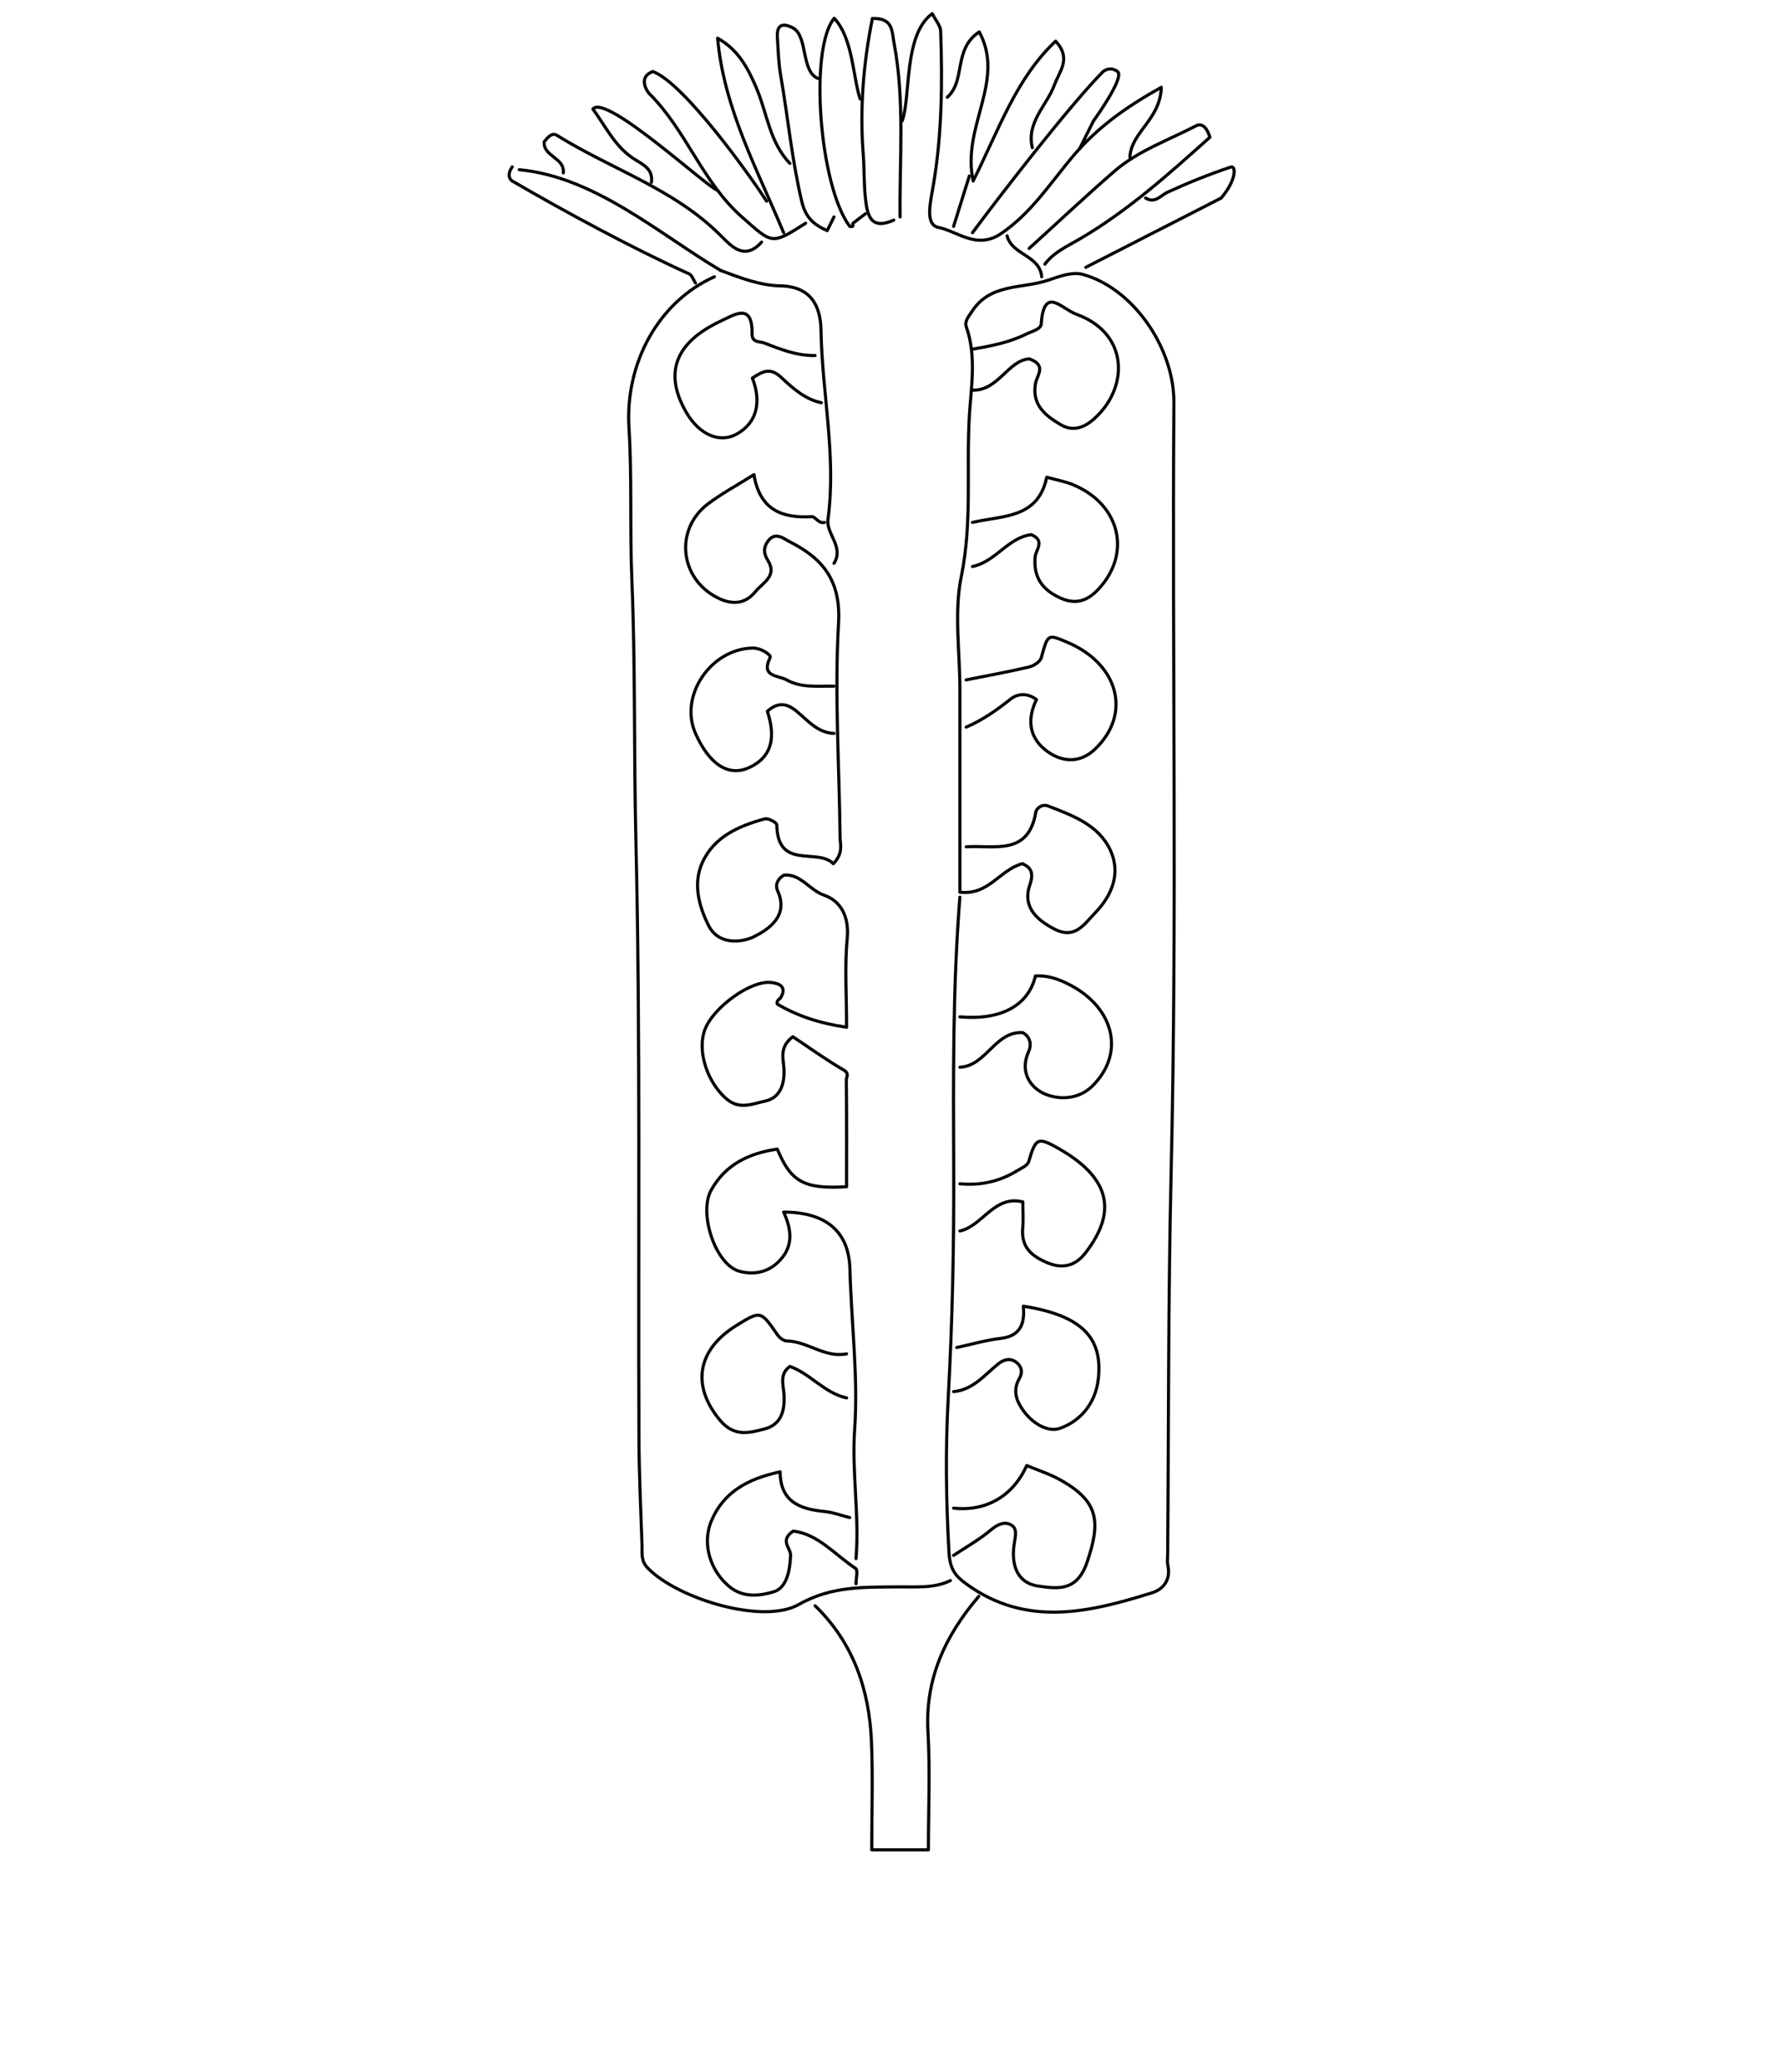 <?xml version="1.0" encoding="utf-8"?>
<!-- Generator: Adobe Illustrator 16.0.0, SVG Export Plug-In . SVG Version: 6.00 Build 0) -->
<!DOCTYPE svg PUBLIC "-//W3C//DTD SVG 1.1//EN" "http://www.w3.org/Graphics/SVG/1.1/DTD/svg11.dtd">
<svg version="1.1" id="Layer_1" xmlns="http://www.w3.org/2000/svg" xmlns:xlink="http://www.w3.org/1999/xlink" x="0px" y="0px" width="100%" viewBox="250 50 430 500" enable-background="new 230 0 450 500" xml:space="preserve" class="st0">
	<g id="samples">
		<g id="Stigma_tissue" fill="none">
			<path
				d="M547.319,90.517c-0.771-0.45-1.562-0.112-2.054,0.539c0.062-0.102,0.033-0.083-0.088,0.055
                     c0.146-0.136-0.286,0.171-0.26,0.155c-0.224,0.132-0.439,0.223-0.65,0.307c-0.553,0.219-1.11,0.424-1.648,0.678
                     c-0.686-0.101-1.435,0.021-2.198,0.478c-0.896,0.533-1.247,0.644-2.348,1.016c-0.982,0.332-1.976,0.632-2.941,1.006
                     c-0.87,0.337-1.602,0.904-2.061,1.625c-0.229,0.005-0.459,0.025-0.689,0.062c-1.605,0.259-3.118,0.879-4.586,1.582
                     c-0.656-0.439-1.423-0.693-2.211-0.694c0.467-0.316,0.926-0.643,1.368-0.996c0.598-0.478,0.977-1.009,1.184-1.556
                     c0.619-0.42,1.224-0.871,1.846-1.267c1.324-0.843,2.565-1.293,3.723-2.427c0.599-0.587,0.93-1.229,1.084-1.875
                     c0.961-0.719,1.854-1.529,2.708-2.369c0.59-0.258,1.164-0.554,1.704-0.926c0.336-0.231,0.605-0.524,0.814-0.849
                     c0.484-0.316,0.95-0.665,1.357-1.125c0.604-0.684,0.441-1.512-0.025-2.047c-0.116-0.891-0.75-1.701-1.91-1.701
                     c-0.869,0-1.438,0.458-1.722,1.062c-0.365,0.022-0.724,0.124-1.04,0.342c-1.481,1.021-3.229,1.343-4.902,1.936
                     c-0.449,0.159-0.842,0.419-1.148,0.744c-0.873,0.021-1.771,0.361-2.576,1.151c-0.766,0.75-1.991,1.105-2.894,1.679
                     c-0.937,0.595-1.85,1.163-2.788,1.706c0.626-1.771,1.14-3.548,2.039-5.269c1.163-2.226,2.396-4.352,4.176-6.146
                     c0.702-0.708,0.848-1.533,0.648-2.27c0.026-0.02,0.056-0.04,0.08-0.062c0.454-0.378,0.558-0.833,0.457-1.254
                     c0.006-0.1-0.013-0.191-0.034-0.284c0.2-0.188,0.403-0.371,0.601-0.566c0.913-0.912-0.501-2.327-1.414-1.414
                     c-0.365,0.365-0.732,0.727-1.125,1.062c-0.006,0.005-0.008,0.014-0.014,0.019c-0.201,0.057-0.401,0.158-0.591,0.315
                     c-0.082,0.068-0.172,0.126-0.256,0.192c-0.633-0.063-1.303,0.135-1.89,0.726c-0.323,0.326-0.631,0.67-0.936,1.017
                     c-1.413,0.731-2.878,1.403-4.16,2.289c-1.838,1.268-3.672,2.869-5.401,4.305c-1.608,1.336-2.764,3.01-4.194,4.495
                     c2.289-4.568,5.218-8.775,7.521-13.333c0.462-0.715,0.953-1.33,1.241-2.16c0.02-0.056,0.021-0.113,0.036-0.169
                     c0.197-0.234,0.392-0.475,0.572-0.728c0.643-0.885,0.155-2.226-0.717-2.736c-1.01-0.591-2.1-0.164-2.734,0.718
                     c0.291-0.403-0.201,0.217-0.286,0.308c-0.176,0.186-0.354,0.368-0.522,0.556c-0.042,0.047-0.076,0.094-0.115,0.141
                     c-0.642,0.087-1.241,0.461-1.633,1.243c-0.16,0.321-0.331,0.637-0.497,0.955c-0.115,0.121-0.227,0.256-0.32,0.422
                     c-1.759,3.067-4.693,5.532-6.902,8.284c-0.341,0.424-0.646,0.872-0.942,1.324c-0.6,0.517-1.195,1.014-1.708,1.626
                     c-0.313,0.378-0.567,0.779-0.814,1.202c-0.099,0.167-0.201,0.327-0.312,0.485c0.221-0.318-0.299,0.122,0.022-0.076
                     c-0.669,0.412-0.943,1.021-0.943,1.629c-0.592,0.604-1.183,1.207-1.768,1.814c-0.062-0.439-0.128-0.877-0.228-1.311
                     c-0.02-0.087-0.053-0.16-0.079-0.239c-0.137-0.664-0.252-1.328-0.275-2c0.268-3.318,1.575-6.088,3.717-9.532
                     c2.003-3.218,3.36-6.506,4.202-10.165c0.14-0.608,0.018-1.153-0.26-1.579c-0.089-0.77-0.646-1.321-1.312-1.569
                     c0.021-0.063,0.042-0.126,0.062-0.188c0.204-0.613-0.763-0.875-0.965-0.266c-0.035,0.107-0.071,0.215-0.106,0.323
                     c-0.603,0.064-1.146,0.407-1.443,1.058c-0.114,0.123-0.225,0.261-0.316,0.431c-2.596,4.688-6.67,8.34-8.938,13.25
                     c-1.189,2.575-2.561,5.052-3.771,7.62c-0.641,1.354-1.147,3.932-2.293,4.913c-0.732,0.628-0.795,1.416-0.482,2.068
                     c-0.668,0.847-1.356,1.68-2.041,2.517c-0.113-0.919-0.429-1.837-0.845-2.652c0.001-0.089-0.003-0.177-0.001-0.267
                     c0.05-1.895,0.686-3.629,0.612-5.539c0.064-0.13,0.12-0.273,0.161-0.432c0.831-3.151,1.571-6.476,2.188-9.677
                     c0.454-2.359,1.182-4.937,1.058-7.38c0.088-0.488,0.17-0.978,0.188-1.483c0.037-1.021-0.37-2.038-0.426-3.054
                     c-0.024-0.467-0.179-0.848-0.407-1.146c-0.057-0.211-0.102-0.425-0.163-0.636c-0.058-0.192-0.14-0.356-0.229-0.506
                     c0.094-0.188,0.143-0.406,0.077-0.665c-0.056-0.227-0.079-0.458-0.125-0.688c-0.104-0.535-0.731-0.835-1.229-0.699
                     c-0.537,0.148-0.783,0.665-0.7,1.183c-0.823,0.123-1.578,0.689-1.716,1.549c-0.396,0.229-0.687,0.639-0.693,1.232
                     c-0.028,2.061-0.974,4.42-1.407,6.445c-0.254,1.381-0.738,2.684-1.458,3.909c-0.562,0.714-1.451,1.166-1.93,1.952
                     c-0.266,0.438-0.396,1.484-0.499,2.648c-0.125-0.316-0.279-0.613-0.462-0.886c0.326-1.25,0.564-2.527,0.568-3.88
                     c0-0.771-0.192-1.409-0.498-1.945c0.121-0.217,0.222-0.446,0.266-0.695c0.357-2.024,0.479-4.163-0.125-6.157
                     c-0.049-0.161-0.117-0.312-0.188-0.459c0.159-1.081,0.27-2.163,0.171-3.244c-0.046-0.508-0.196-0.945-0.414-1.319
                     c0.293-0.411,0.389-0.967,0.085-1.563c-0.21-0.413-0.496-0.833-0.546-1.306c-0.085-0.813-0.617-1.5-1.5-1.5
                     c-0.754,0-1.585,0.685-1.5,1.5c0.005,0.038,0.015,0.071,0.02,0.109c-0.773,0.44-1.169,1.103-1.354,1.879
                     c-0.546,0.479-0.88,1.208-0.79,2.199c0.004,0.035,0.002,0.068,0.006,0.103c-0.315,0.255-0.542,0.624-0.567,1.084
                     c-0.026,0.497-0.057,1.006-0.082,1.517c-0.043,0.084-0.084,0.172-0.113,0.272c-1.426,4.606-1.79,9.714-1.928,14.525
                     c-0.379,1.138-0.781,2.279-1.072,3.426c0.264-3.12,0.753-6.065,0.24-9.304c-0.133-0.837-0.457-1.47-0.896-1.931
                     c0.016-0.084,0.036-0.166,0.039-0.255c0.043-2.205-0.386-4.307-0.806-6.461c-0.485-2.503-0.479-4.529-1.649-6.858
                     c-0.242-0.482-0.72-0.706-1.211-0.719c-0.01-0.008-0.017-0.014-0.023-0.022c-0.438-0.471-0.961-0.547-1.419-0.393
                     c-0.679-0.125-1.381,0.168-1.524,1.055c-0.411,2.52-1.134,4.846-1.312,7.43c-0.08,1.143-0.074,2.31-0.043,3.455
                     c0.008,0.297,0.003,0.751,0.037,1.149c-0.058,0.06-0.108,0.122-0.17,0.18c-0.527,0.496-0.562,1.333-0.171,1.911
                     c-0.007,0.198,0.019,0.399,0.102,0.597c-0.186,0.486-0.304,1.003-0.311,1.544c-0.229,0.502-0.367,1.053-0.372,1.633
                     c-0.004,0.329-0.021,0.656-0.033,0.984c-0.329-0.904-0.641-1.74-0.914-2.497c0.224-1.002-0.299-1.955-0.714-2.94
                     c-0.059-0.138-0.138-0.261-0.229-0.369c0.018-0.154,0.016-0.295-0.055-0.425c-0.595-2.546-0.83-5.258-1.718-7.726
                     c0.015-0.071,0.043-0.139,0.036-0.214c-0.093-1.025-0.201-2.035-0.918-2.832c-0.024-0.027-0.055-0.035-0.079-0.058
                     c-0.137-0.378-0.365-0.679-0.659-0.891c-0.005-0.016,0.001-0.032-0.005-0.047c-0.096-0.269-0.146-0.513-0.151-0.797
                     c-0.036-1.287-2.036-1.291-2,0c0.006,0.207,0.025,0.412,0.055,0.615c-0.633,0.266-1.111,0.848-1.082,1.76
                     c0.025,0.788,0.007,1.555-0.071,2.318c-0.244,0.225-0.43,0.521-0.523,0.9c-0.134,0.473-0.234,0.952-0.309,1.438
                     c-0.062,0.327-0.059,0.625-0.007,0.892c-0.335,1.795-0.812,3.577-0.578,5.397c-0.092,0.087-0.188,0.171-0.271,0.265
                     c-0.441-0.272-0.93-0.465-1.436-0.597c-0.109-0.45-0.347-0.942-0.671-1.417c-1.063-1.551-1.07-3.604-1.42-5.388
                     c-0.314-1.599-0.973-3-1.979-4.265c-0.178-0.223-0.426-0.299-0.678-0.29c-0.691-0.656-1.479-1.085-2.592-1.191
                     c-0.817-0.078-1.105,0.703-0.882,1.313c-0.015,0.022-0.032,0.032-0.046,0.057c-0.256,0.512-0.278,1.104-0.119,1.662
                     c0.521,1.812,0.316,3.692,0.482,5.554c0.133,1.489,0.438,2.984,0.668,4.461c0.338,2.16,0.179,4.38,0.806,6.469
                     c0.054,0.178,0.146,0.31,0.252,0.418c0.148,1.703,0.375,3.397,0.622,5.096c0.218,1.491,0.47,2.977,0.705,4.464
                     c0.112,0.709,0.225,1.418,0.333,2.128c-0.022,0.083-0.05,0.179-0.083,0.3c-0.225,0.703-0.292,1.356-0.242,1.959
                     c-0.432-0.411-0.875-0.784-1.451-1.073c-0.678-0.901-1.174-1.941-1.738-3.076c-0.412-0.827-1.079-1.495-1.38-2.376
                     c-0.273-0.798-0.583-1.558-1.055-2.217c-0.145-0.849-0.421-1.646-0.896-2.398c-0.021-0.035-0.049-0.06-0.073-0.093
                     c-0.164-1.206-0.354-2.398-0.978-3.451c-0.445-4.236-3.196-8.833-5.513-11.735c-0.211-0.265-0.442-0.589-0.685-0.696
                     c-0.085-0.93-0.719-1.955-1.921-1.955h-0.009c-0.466,0-0.85-0.739-1.363-1.088c-0.048-0.032-0.099,0.027-0.149,0.016
                     c-0.013-0.086-0.031-0.129-0.04-0.217c-0.055-0.638-1.055-0.624-1,0.02c0.08,0.945,0.378,1.81,0.838,2.627
                     c-0.28,0.597-0.272,1.345,0.022,1.936c-0.049,0.262-0.051,0.55,0.022,0.861c0.851,3.623,1.854,7.063,2.835,10.653
                     c0.688,2.519,1.766,4.847,2.626,7.288c-0.113,0.788,0.058,1.635,0.659,2.4c0.494,0.631,0.916,1.323,1.304,2.034
                     c0.001,1.094,0.521,2.061,1.132,2.955c0.058,0.083,0.102,0.17,0.154,0.254c0.031,0.728,0.244,1.432,0.675,2.111
                     c0.305,0.48,0.572,0.84,0.809,1.183c0.274,1.014,0.809,2.019,1.271,2.856c0.077,0.139,0.165,0.255,0.252,0.373
                     c-0.276,0.143-0.552,0.287-0.829,0.429c-0.514-0.482-1.092-0.89-1.646-1.328c-0.175-0.138-0.333-0.287-0.491-0.437
                     c-0.742-2.015-1.933-3.581-3.354-5.181c-0.968-1.091-1.903-2.181-2.741-3.379c-0.084-0.121-0.234-0.291-0.398-0.477
                     c-0.258-0.751-0.605-1.429-1.039-2.148c-0.292-0.484-0.761-0.769-1.271-0.879c-0.486-0.863-0.939-1.749-1.419-2.621
                     c-0.318-0.585-0.789-0.88-1.286-0.962c-0.337-0.382-0.708-0.738-1.058-1.101c-0.725-0.754-1.445-1.632-2.031-2.499
                     c-0.228-0.337-0.528-0.604-0.871-0.775c-0.54-0.715-1.079-1.434-1.658-2.12c-1.718-2.033-3.8-3.814-5.938-5.385
                     c-0.318-0.235-0.635-0.34-0.936-0.364c-1.274-0.872-3.581,0.202-3.127,2.186c0.529,2.322,2.275,3.818,3.936,5.389
                     c1.848,1.75,2.95,4.229,4.649,6.107c0.773,1.658,1.694,3.208,2.804,4.669c0.392,0.517,0.803,1.016,1.207,1.519
                     c0.416,1.614,1.312,3.385,2.543,4.511c0.004,0.003,0.008,0.005,0.012,0.009c0.525,0.936,1.104,1.831,1.787,2.654
                     c-1.234-0.622-2.465-1.254-3.657-1.96c-2.203-1.305-3.812-3.292-5.774-4.903c-0.096-0.246-0.229-0.481-0.412-0.69
                     c-0.778-0.883-1.841-1.316-2.842-1.875c-0.298-0.166-0.621-0.242-0.943-0.252c-1.478-1.148-2.709-2.527-4.221-3.634
                     c-1.816-1.331-3.928-2.463-5.836-3.677c-0.083-0.052-0.164-0.084-0.245-0.124c-0.489-0.622-1.178-1.021-1.912-0.952
                     c-0.63-0.56-1.444-0.909-2.212-1.225c-0.505-0.208-1.099,0.221-1.23,0.699c-0.158,0.574,0.195,1.022,0.699,1.23
                     c0.374,0.154,0.758,0.339,1.104,0.569c-0.24,0.569-0.26,1.229,0.122,1.726c0.771,1.005,1.687,1.847,2.625,2.663
                     c0.033,0.112,0.069,0.224,0.125,0.337c0.515,1.05,1.451,1.46,2.138,2.359c0.895,1.174,1.52,2.055,2.771,2.877
                     c1.098,0.721,2.1,1.233,3.039,2.184c0.913,0.922,1.27,1.904,1.479,2.991c-0.271,0.276-0.446,0.631-0.521,1.013
                     c-0.078-0.03-0.153-0.065-0.231-0.094c-0.156-0.286-0.394-0.548-0.746-0.753c-3.12-1.806-6.817-3.037-10.125-4.5
                     c-1.803-0.797-3.584-1.415-5.25-2.5c-1.405-0.916-2.627-2.124-4.125-2.875c-0.442-0.222-0.874-0.271-1.267-0.201
                     c-1.034-1.225-3.564-0.817-3.555,1.24c0.008,1.954,1.377,2.64,2.643,3.821c0.571,0.533,1.199,1.178,1.495,1.918
                     c0.279,0.697,0.066,1.68,0.007,2.459c-1.675-0.492-3.34-1.011-4.972-1.529c-0.641-0.204-1.212-0.187-1.708-0.033
                     c-1.139-0.465-2.324-0.694-3.557-0.878c-1.078-0.161-2.146,0.252-2.46,1.397c-0.262,0.954,0.317,2.299,1.397,2.46
                     c0.247,0.037,0.503,0.074,0.762,0.114c0.166,0.39,0.447,0.74,0.823,0.997c0.524,0.357,1.125,0.614,1.733,0.803
                     c0.333,0.402,0.799,0.729,1.416,0.926c0.774,0.246,1.568,0.485,2.355,0.729c0.252,0.434,0.601,0.819,1.053,1.094
                     c0.545,0.332,1.127,0.579,1.726,0.779c0.123,0.099,0.25,0.196,0.399,0.284c1.16,0.684,2.396,1.146,3.625,1.688
                     c1.096,0.483,2.014,1.259,3.09,1.774c0.198,0.308,0.449,0.599,0.785,0.851c3.023,2.266,7.413,3.347,10.856,5.001
                     c0.816,0.392,1.642,0.772,2.469,1.149c0.002,0.001,0.003,0.003,0.005,0.005c0.922,0.838,1.962,1.203,3.059,1.501
                     c0.572,0.47,1.144,0.936,1.735,1.343c1.779,1.221,3.708,1.667,5.766,2.159c0.241,1.993,2.237,3.739,4.326,2.278
                     c1.823-1.275,3.262-2.957,5.041-4.277c1.673-1.242,3.458-2.333,5.255-3.391c1.727-0.522,3.17-1.506,4.663-2.459
                     c1.362,0.399,2.915,0.204,4.271-0.968c1.553-1.34,4.535-1.939,6.407-2.748c0.128-0.056,0.256-0.107,0.385-0.161
                     c0.155,0.102,0.322,0.184,0.504,0.23c0.566,0.705,1.15,1.403,2.02,1.403c1.412,0,1.41-1.882,2.01-2.926
                     c0.506-0.041,0.966-0.16,1.371-0.427c0.348,0.567,0.937,1.016,1.596,1.264c0.027,0.112,0.08,0.215,0.146,0.313
                     c0.053,0.452,0.357,0.869,0.945,0.869c0.662,0,0.979-0.525,0.961-1.038c0.015-0.053,0.035-0.104,0.038-0.159
                     c0.135-0.062,0.268-0.122,0.391-0.212c0.636-0.466,1.209-0.985,1.777-1.51c0.282-0.089,0.551-0.213,0.778-0.38
                     c0.37,1.219,1.185,2.198,2.704,2.457c1.714,0.291,3.774-0.124,5.536-0.108c2.369,0.022,4.693,0.081,7.016,0.594
                     c0.582,0.128,1.104,0.085,1.57-0.059c1.333,0.911,3.244,1.207,4.589,1.943c0.429,0.235,0.852,0.356,1.255,0.387
                     c0.898,0.671,1.991,1.041,2.98,0.863c2.328,1.781,5.874-0.218,8.194-1.705c0.146,0.769,0.18,1.908,0.572,2.779
                     c0.425,0.937,1.488,1.339,2.062,1.977c0.389,0.434,1.005,0.793,1.57,0.971c0.03,0.049,0.047,0.083,0.097,0.15
                     c0.898,1.228,2.173,1.249,3.334,2.022c0.004,0.002,0.008,0.003,0.012,0.006c0.173,0.979,0.655,1.889,1.38,2.504
                     c-0.118,0.078-0.202,0.205-0.191,0.394c0.013,0.23,0.052,0.458,0.062,0.688c0.019,0.348,0.304,0.538,0.633,0.482
                     c0.289-0.049,0.573-0.098,0.867-0.107c0.14-0.004,0.236-0.063,0.315-0.139c0.021-0.003,0.043,0.002,0.065-0.004
                     c0.976-0.262,1.969-0.558,2.807-1.137c0.28-0.098,0.563-0.194,0.848-0.291c0.771,0.518,1.806,0.585,2.664,0.105
                     c0.325-0.183,0.674-0.318,1-0.5c0.152-0.086,0.292-0.188,0.419-0.303c0.09-0.044,0.186-0.074,0.27-0.135
                     c0.275-0.199,0.562-0.365,0.875-0.5c0.439-0.19,0.753-0.543,0.953-0.96c3.454-1.424,6.782-3.076,9.858-5.182
                     c1.633-0.437,3.225-0.954,4.699-1.805c0.816-0.471,1.445-1.118,2.294-1.531c0.804-0.392,1.582-0.654,2.322-1.159
                     c0.252-0.17,0.464-0.36,0.649-0.559c0.31-0.084,0.624-0.16,0.952-0.213c0.896-0.146,1.594-0.753,2.031-1.526
                     c0.24-0.021,0.481-0.07,0.719-0.162c2.322-0.898,4.801-1.442,6.961-2.728c0.967-0.576,1.458-1.384,1.608-2.237
                     c0.343-0.106,0.643-0.319,0.794-0.653c0.282-0.621,0.441-1.229,0.422-1.875c0.115-0.21,0.222-0.43,0.322-0.652
                     c0.271-0.229,0.524-0.482,0.756-0.786C548.354,91.916,547.962,90.894,547.319,90.517z"/>
		</g>
		<g id="Ovary_tissue" fill="none">
			<path
				d="M533,233.114V155.5c0-0.246-0.012-0.489-0.02-0.734c0.496-3.316,0.601-6.671,0.27-10.016
                     c-0.315-2.348-0.631-4.696-0.946-7.045c-1.124-4.006-3.06-7.538-5.796-10.602c-2.08-2.708-4.623-4.955-7.633-6.735
                     c-4.237-2.482-9.117-3.708-13.988-3.604c-1.617-1.034-3.21-1.891-4.973-2.729c-0.29-0.272-0.588-0.54-0.914-0.795
                     c-8.602-6.739-17.222-9.756-28.194-9.814c-4.086-0.021-9.093,0.293-12.275-1.608c-1.424,0.143-2.468,3.772-3.468,2.745
                     c-3.706-3.812-6.824-2.016-9.578-1.025c-7.353,0.17-14.414,4.557-19.637,10.204c-0.314,0.18-0.63,0.364-0.944,0.541
                     c-4.253,2.387-7.641,4.75-11.602,7.826c-5.313,4.129-8.366,12.167-10.677,18.315c-2.625,6.98-1.677,14.004-0.591,21.099
                     c-0.025,0.49-0.038,0.982-0.034,1.478c0.21,24.285,0.083,48.574,0.864,72.85c0.184,5.7,0.478,11.351,1.042,17.025
                     c0.3,3.017-0.647,12.13,0.565,3.622c-0.39,2.774-0.782,5.547-1.14,8.328c-0.441,3.451-0.119,6.711,0.657,9.879
                     c-0.068,1.002-0.072,2.018,0.01,3.047c0.108,1.359,0.196,2.72,0.292,4.08c-0.352,1.833-0.468,3.729-0.292,5.67
                     c0.675,7.451,0.507,14.904,0.375,22.375c-0.081,4.545,0.041,9.008,0.326,13.456c-0.213,1.762-0.249,3.522-0.106,5.283
                     c-0.084,0.672-0.173,1.343-0.252,2.016c-0.332,2.845-0.488,5.701-0.575,8.562c-0.212,7.047,0.354,14.08,0.934,21.111
                     c-1.111,6.169-0.831,12.749,0.043,18.901c-0.479,2.721-0.831,5.46-1.14,8.242c-0.078,1.188-0.03,2.372,0.146,3.551
                     c-0.194-2.07,0.559,4.836,0.916,7.788c0.081,2.485,0.002,4.986,0.084,7.462c0.034,1.026,0.123,2.04,0.262,3.038
                     c-0.151,2.414-0.107,4.85,0.036,7.256c0.051,0.85,0.198,1.706,0.368,2.554c-0.181,0.688-0.361,1.373-0.487,2.073
                     c-0.222,1.231-0.219,2.361,0.312,3.478c-0.788,3.014,1.688,6.125,4.532,6.423c2.983,2.986,7.203,4.549,11.148,6.002
                     c4.864,1.792,9.606,2.378,14.312,1.437c1.02,0.438,2.186,0.568,3.347,0.313c2.196-0.483,4.446-1.458,6.344-2.834
                     c1.697-0.546,3.378-1.142,5.069-1.742c0.521-0.188,1.049-0.337,1.574-0.498c0.936-0.062,2.822-0.223,4.1-0.08
                     c4.986,0.559,9.978-0.336,14.99-0.264c2.456,0.034,4.907-1.9,7.362-1.789c0.812,0.043,1.621-0.884,2.434-0.817
                     c2.546,0.434,5.093,4.407,7.578,4.267c0.966,0.519,1.964,0.961,2.983,1.338c2.324,1.548,4.891,1.739,7.605,2.486
                     c3.743,1.029,17.396,0.101,20.42-1.672c0.616-0.358,1.241-0.77,1.866-1.213c0.03-0.003,0.062,0,0.093-0.003
                     c1.076-0.107,2.166-0.195,3.213-0.471c0.35-0.092,0.661-0.198,0.961-0.312c1.203-0.099,2.213-0.475,3.062-1.018
                     c3.68-0.474,4.884-4.479,3.606-7.261c0.294-2.264,0.062-4.429-0.469-6.612c0.571-3.866,1.212-7.625,0.995-11.53
                     c-0.122-2.194-0.385-4.384-0.702-6.564c0.707-2.398,1.076-4.892,1.084-7.479c0-1.727-0.173-3.439-0.505-5.118
                     c0.034-1.146,0.017-2.307-0.069-3.481c0.043,0.315,0.085,0.635,0.128,0.95c-0.533-4.53,0.094-9.057-0.054-13.601
                     c-0.006-0.179-0.021-0.354-0.029-0.534c0.142-1.294,0.27-2.58,0.417-3.832c0.612-5.104,0.626-10.37,0.683-15.508
                     c0.196-18.553-0.537-37.062,0.182-55.626c0.093-2.386-0.193-4.705-0.786-6.917c0.65-9.69,1.133-19.391,1.266-29.108
                     C534.108,252.401,534.581,242.598,533,233.114z M494.451,111.63c1.416,0.418,2.738,1,3.979,1.721
                     C497.217,112.804,495.911,112.246,494.451,111.63z"/>
		</g>
	</g>
	<g id="outlines">
		<g>
			<path
				fill="none"
				stroke="#000000"
				stroke-width="0.75"
				stroke-linecap="round"
				stroke-linejoin="round"
				stroke-miterlimit="10"
				d="
                     M481.754,266.504c-1.734,21.757-1.587,43.562-1.494,65.357c0.078,18.513-0.304,36.986-1.325,55.488
                     c-0.681,12.346-0.527,24.81,0.185,37.247c0.229,4.057,1.486,5.664,4.141,7.603c14.479,10.562,29.663,6.909,44.832,2.187
                     c2.961-0.923,4.633-3.311,3.848-6.771c-0.164-0.726-0.029-1.518-0.023-2.275c0.253-30.905,0.116-61.82,0.842-92.714
                     c1.452-61.812,0.222-123.625,0.664-185.435c0.096-13.333-9.973-27.735-22.071-30.989c-2.472-0.665-5.64,0.513-8.292,1.416
                     c-6.231,2.124-13.915,0.673-18.346,7.479c-0.835,1.283-1.911,2.38-1.394,3.84c2.474,6.979,1.128,14.653,0.729,21.249
                     c-0.774,12.892,0.712,25.916-1.948,38.875c-1.797,8.75-0.343,18.168-0.343,27.288c0,16.217,0,32.433,0,48.958
                     c7.011,0.783,9.599-5.44,15.11-6.897c1.683,0.828,2.927,1.82,1.777,5.117c-1.785,5.133,1.379,8.301,5.879,10.643
                     c5.031,2.618,7.242-1.153,9.886-3.888c4.136-4.279,6.231-9.581,3.679-15.105c-2.829-6.122-9.133-8.396-15.062-10.682
                     c-1.381-0.531-2.773,0.488-2.945,1.508c-1.791,10.604-10.062,7.897-16.805,8.345"/>

			<path
				fill="none"
				stroke="#000000"
				stroke-width="0.75"
				stroke-linecap="round"
				stroke-linejoin="round"
				stroke-miterlimit="10"
				d="
                     M422.476,116.791c-13.544,6.057-21.587,20.874-20.615,36.484c0.754,12.129,0.181,24.306,0.688,36.479
                     c0.865,20.747,0.481,41.543,0.967,62.311c1.135,48.382,0.541,96.77,0.752,145.154c0.038,8.614,0.458,17.229,0.744,25.839
                     c0.062,1.875-0.315,3.621,1.433,5.396c7.356,7.459,27.843,13.597,36.383,8.745c8.063-4.583,16.115-4.168,24.49-4.262
                     c4.108-0.044,8.277,0.371,12.157-1.52"/>

			<path
				fill="none"
				stroke="#000000"
				stroke-width="0.75"
				stroke-linecap="round"
				stroke-linejoin="round"
				stroke-miterlimit="10"
				d="
                     M486.312,435.218c-8.03,9.413-13.004,19.829-12.266,32.687c0.537,9.349,0.105,18.754,0.105,28.492c-4.813,0-8.867,0-13.682,0
                     c0-8.979,0.305-17.61-0.07-26.217c-0.542-12.47-4.363-23.749-13.607-32.682"/>

			<path
				fill="none"
				stroke="#000000"
				stroke-width="0.75"
				stroke-linecap="round"
				stroke-linejoin="round"
				stroke-miterlimit="10"
				d="
                     M455.154,416.219c-2.026-0.507-4.028-1.271-6.084-1.472c-5.873-0.571-10.677-2.278-10.719-9.572
                     c-7.804,1.676-13.666,4.876-16.586,11.825c-2.387,5.681-0.17,12.264,4.471,15.986c3.395,2.724,7.516,2.051,10.575,1.132
                     c3.095-0.931,3.926-5.059,4.068-8.773c0.071-1.811-2.75-3.554,0.618-5.862c5.942,0.641,10.081,5.701,15.097,9.017
                     c0.582,0.386,0.079,2.414,0.079,3.681"/>

			<path
				fill="none"
				stroke="#000000"
				stroke-width="0.75"
				stroke-linecap="round"
				stroke-linejoin="round"
				stroke-miterlimit="10"
				d="
                     M456.675,426.098c0.854-10.386-1.046-20.685-0.329-31.181c0.876-12.825-0.81-25.813-1.146-38.737
                     c-0.229-8.75-5.522-13.686-15.997-13.678c2.034,4.436,2.417,8.585-1.48,12.207c-2.759,2.564-6.122,2.864-9.128,2.088
                     c-5.882-1.52-9.989-14.056-6.884-19.62c3.5-6.268,9.216-8.894,15.964-9.88c3.275,7.894,6.417,9.688,16.722,9.08
                     c0-8.554,0.035-17.174-0.064-25.794c-0.009-0.678,0.804-1.533-0.641-2.374c-4.312-2.51-8.377-5.446-12.266-8.033
                     c-3.494,2.604-2.186,5.593-2.13,8.125c0.082,3.73-1.141,6.716-4.69,7.441c-2.883,0.589-6.007,2.136-9.15-0.522
                     c-4.585-3.877-7.258-11.467-5.254-16.797c2-5.319,11.013-11.867,15.953-11.34c1.961,0.209,3.965,1.011,2.285,3.74"/>

			<path
				fill="none"
				stroke="#000000"
				stroke-width="0.75"
				stroke-linecap="round"
				stroke-linejoin="round"
				stroke-miterlimit="10"
				d="
                     M481.754,335.662c4.888,0.461,9.467-0.505,13.67-3.056c1.077-0.655,2.657-1.32,2.946-2.297c1.59-5.376,2.108-5.92,6.165-3.735
                     c14.112,7.592,15.009,16.087,7.549,25.754c-2.17,2.812-5.132,4.079-9.095,2.438c-4.028-1.666-6.473-3.837-6.065-8.468
                     c0.176-2.011,0.029-4.051,0.029-6.258c-6.949-1.724-9.664,5.783-15.199,7.021"/>

			<path
				fill="none"
				stroke="#000000"
				stroke-width="0.75"
				stroke-linecap="round"
				stroke-linejoin="round"
				stroke-miterlimit="10"
				d="
                     M467.314,102.351c-0.165-13.945,1.172-27.928-1.433-41.815c-0.577-3.075-0.228-6.212-5.248-6.083
                     c-2.17,10.75-3.075,21.719-2.221,32.682c0.277,3.554,0.146,7.119,0.529,10.658c0.448,4.177,1.238,7.827,6.85,5.319"/>

			<path
				fill="none"
				stroke="#000000"
				stroke-width="0.75"
				stroke-linecap="round"
				stroke-linejoin="round"
				stroke-miterlimit="10"
				d="
                     M451.354,215.586c-3.854-0.091-7.781,0.494-11.406-1.504c-2.157-1.189-6.328-0.66-3.998-5.436
                     c0.273-0.563-2.135-2.322-4.355-2.259c-10.06,0.284-17.675,11.6-13.677,20.599c3.254,7.326,7.855,10.542,12.88,8.272
                     c6.054-2.734,6.332-7.948,4.465-13.615c2.414-2.13,4.502-2.104,7.026-0.04c2.713,2.22,5.083,5.231,9.065,5.383"/>

			<path
				fill="none"
				stroke="#000000"
				stroke-width="0.75"
				stroke-linecap="round"
				stroke-linejoin="round"
				stroke-miterlimit="10"
				d="
                     M484.794,186.708c5.556-1.12,8.604-7.007,14.189-7.687c3.466,1.438,1.075,3.687,0.929,5.4c-0.432,4.966,1.816,7.967,6.15,9.907
                     c4.265,1.907,7.192,0.243,9.918-3.038c7.121-8.58,4.041-19.771-6.883-24.31c-1.915-0.795-4.009-1.158-6.377-1.82
                     c-2.101,10.105-10.772,9.204-17.929,10.907"/>

			<path
				fill="none"
				stroke="#000000"
				stroke-width="0.75"
				stroke-linecap="round"
				stroke-linejoin="round"
				stroke-miterlimit="10"
				d="
                     M480.994,375.18c3.546-0.76,7.061-1.797,10.646-2.211c4.812-0.557,5.841-3.699,5.425-7.771
                     c13.965,2.223,19.256,7.471,18.106,17.58c-0.655,5.772-4.171,10.066-9.199,11.886c-3.063,1.106-6.83-1.322-8.954-4.33
                     c-1.553-2.198-2.595-4.696-0.938-7.618c0.479-0.845,1.09-2.421-0.553-3.844c-1.921-1.662-3.892-0.249-4.526,0.266
                     c-3.336,2.693-6.05,6.226-10.767,6.685"/>

			<path
				fill="none"
				stroke="#000000"
				stroke-width="0.75"
				stroke-linecap="round"
				stroke-linejoin="round"
				stroke-miterlimit="10"
				d="
                     M454.395,376.7c-5.247,1.057-9.403-3.02-14.438-3.109c-0.77-0.013-1.76-0.778-2.245-1.477c-4.069-5.863-4.041-5.883-9.917-2.254
                     c-9.619,5.938-10.829,14.709-3.924,22.901c3.423,4.063,7.07,3.02,10.734,2.062c3.957-1.03,4.912-4.303,4.686-8.253
                     c-0.132-2.272-1.192-5.021,1.423-6.833c4.972,1.792,8.354,6.444,13.679,7.6"/>

			<path
				fill="none"
				stroke="#000000"
				stroke-width="0.75"
				stroke-linecap="round"
				stroke-linejoin="round"
				stroke-miterlimit="10"
				d="
                     M481.754,307.543c6.407-0.349,8.429-8.672,15.126-8.364c2.034,1.04,2.14,3.124,1.496,4.521c-2.321,5.029,0.468,8.889,4.035,10.348
                     c3.246,1.327,7.912,1.364,11.276-1.928c8.359-8.184,5.158-19.803-6.826-25.159c-2.271-1.015-4.445-1.591-6.87-1.449
                     c-1.695,7.153-8.326,10.744-18.237,9.874"/>

			<path
				fill="none"
				stroke="#000000"
				stroke-width="0.75"
				stroke-linecap="round"
				stroke-linejoin="round"
				stroke-miterlimit="10"
				d="
                     M480.233,425.338c3.04-2.024,6.273-3.822,9.043-6.171c1.521-1.291,3.124-1.985,4.583-1.312c1.76,0.812,1.393,2.402,1.046,4.479
                     c-0.768,4.591,0.184,9.648,5.871,10.426c4.644,0.637,9.275,1.323,11.691-5.797c3.347-9.854,2.78-14.641-6.422-19.821
                     c-2.565-1.443-5.438-2.344-8.155-3.483c-3.341,7.435-9.88,11.131-17.657,10.278"/>

			<path
				fill="none"
				stroke="#000000"
				stroke-width="0.75"
				stroke-linecap="round"
				stroke-linejoin="round"
				stroke-miterlimit="10"
				d="
                     M483.273,225.466c3.932-1.682,7.363-4.088,10.708-6.754c1.634-1.303,3.982-1.615,6.263,0.105c-2.373,4.854-1.8,9.443,2.835,12.662
                     c3.737,2.596,7.896,2.562,11.323-0.723c8.894-8.521,5.664-20.561-6.812-25.808c-4.694-1.976-4.589-1.945-6.185,3.771
                     c-0.271,0.967-1.822,1.971-2.952,2.236c-5.027,1.181-10.116,2.099-15.183,3.112"/>

			<path
				fill="none"
				stroke="#000000"
				stroke-width="0.75"
				stroke-linecap="round"
				stroke-linejoin="round"
				stroke-miterlimit="10"
				d="
                     M484.794,134.27c4.45-0.777,8.833-1.606,12.992-3.652c1.407-0.692,3.513-1.154,3.603-2.437c0.659-9.389,4.89-3.643,8.508-2.336
                     c12.189,4.398,12.677,16.701,5.221,24.309c-2.274,2.319-5.354,4.495-9.027,2.33c-3.706-2.185-6.957-4.768-6.104-9.855
                     c0.35-2.086,2.854-4.471-1.482-6.033c-5.185,0.393-7.466,7.737-13.708,7.555"/>

			<path
				fill="none"
				stroke="#000000"
				stroke-width="0.75"
				stroke-linecap="round"
				stroke-linejoin="round"
				stroke-miterlimit="10"
				d="
                     M440.715,89.432c-4.939-5.092-5.505-12.208-8.146-18.332c-2.077-4.813-4.297-9.039-9.31-11.886
                     c1.5,16.912,9.569,31.649,15.936,46.937"/>

			<path
				fill="none"
				stroke="#000000"
				stroke-width="0.75"
				stroke-linecap="round"
				stroke-linejoin="round"
				stroke-miterlimit="10"
				d="
                     M449.075,176.068c-1.445,0.357-2.278-1.435-3.033-1.392c-7.147,0.42-12.588-1.529-14.017-10.135
                     c-4.151,2.612-7.779,4.565-11.036,7.01c-8.162,6.127-6.96,18.079,2.271,22.708c3.193,1.602,6.49,1.757,9.104-1.466
                     c1.809-2.231,5.395-3.772,3.009-7.591c-1.005-1.608-1.095-3.036,0.017-4.579c1.796-2.495,3.889-0.58,5.271,0.114
                     c7.99,4.009,12.396,9.363,11.796,19.669c-0.999,17.153,0.2,34.432,0.367,51.659c0.017,1.753,0.849,3.732-1.613,6.368
                     c-3.849-3.939-13.485,1.676-13.664-9.407c-0.008-0.523-2.065-1.643-2.884-1.423c-6.281,1.7-12.291,4.309-15.11,10.592
                     c-2.256,5.028-0.845,10.386,1.496,15.102c2.416,4.868,8.122,4.187,11.105,2.682c3.389-1.71,8.369-4.965,5.585-11.025
                     c-0.622-1.353-0.042-2.901,1.584-3.781c4.021-0.326,6.075,3.615,9.655,4.852c4.053,1.398,6.063,5.219,5.574,10.373
                     c-0.646,6.788-0.158,13.683-0.158,21.492c-6.521-0.956-11.778-2.698-16.704-5.569c-0.11-0.064-0.104-0.535,0.007-0.726
                     c0.176-0.299,0.484-0.52,0.737-0.771"/>

			<path
				fill="none"
				stroke="#000000"
				stroke-width="0.75"
				stroke-linecap="round"
				stroke-linejoin="round"
				stroke-miterlimit="10"
				d="
                     M446.795,135.79c-4.33,0.092-8.236-1.448-12.182-2.983c-1.326-0.516-3.072-0.014-3.037-2.337c0.114-7.501-4.277-4.53-7.559-2.99
                     c-10.111,4.748-14.223,11.791-8.354,21.974c3.17,5.504,8.088,7.529,12.133,5.335c4.813-2.611,6.187-7.547,3.852-13.553
                     c2.229-1.407,4.152-2.78,6.889-0.233c2.79,2.599,5.756,5.349,9.781,6.186"/>

			<path
				fill="none"
				stroke="#000000"
				stroke-width="0.75"
				stroke-linecap="round"
				stroke-linejoin="round"
				stroke-miterlimit="10"
				d="
                     M373.667,90.281c-1.667,2.385,0,3.395,0,3.395c12.548,7.316,29.462,16.447,42.703,22.412c0.706,0.318,1.039,1.463,1.546,2.223"/>

			<path
				fill="none"
				stroke="#000000"
				stroke-width="0.75"
				stroke-linecap="round"
				stroke-linejoin="round"
				stroke-miterlimit="10"
				d="
                     M522.792,87.912c0.372-6.147,7.339-8.997,7.593-16.846c-8.493,4.743-15.48,9.695-21.41,16.729
                     c-5.401,6.41-9.947,13.578-17.219,18.536c-5.927,4.041-10.493-0.51-15.218-1.461c-3.254-0.655-1.901-6.051-1.196-10.175
                     c2.088-12.228,2.203-24.738,1.771-37.179c-0.047-1.338-1.237-2.636-2.029-4.217c-6.964,5.029-5.139,19.914-7.262,25.892"/>

			<path
				fill="none"
				stroke="#000000"
				stroke-width="0.75"
				stroke-linecap="round"
				stroke-linejoin="round"
				stroke-miterlimit="10"
				d="
                     M435.082,98.551c-4.095-6.352-20.063-28.635-27.468-31.285c-3.86,1.433-1.116,5.07-0.919,5.265
                     c8.987,8.861,12.889,21.481,22.531,29.92c7.261,6.352,6.904,6.757,15.287,1.42"/>

			<path
				fill="none"
				stroke="#000000"
				stroke-width="0.75"
				stroke-linecap="round"
				stroke-linejoin="round"
				stroke-miterlimit="10"
				d="
                     M502.271,113.75c2.156-2.893,5.401-4.316,8.375-6.055c11.814-6.908,21.829-15.958,31.473-24.58
                     c-0.863-2.746-2.122-3.384-3.341-2.753c-6.645,3.439-14.046,6.062-19.574,10.835c-7.024,6.065-13.821,12.497-20.731,18.753"/>

			<path
				fill="none"
				stroke="#000000"
				stroke-width="0.75"
				stroke-linecap="round"
				stroke-linejoin="round"
				stroke-miterlimit="10"
				d="
                     M423.996,115.271c4.685,1.752,9.43,3.609,14.441,3.714c7.298,0.154,9.681,4.743,9.782,10.727
                     c0.263,15.212,3.739,30.292,1.688,45.606c-0.477,3.547,3.935,6.655,1.443,10.63"/>

			<path
				fill="none"
				stroke="#000000"
				stroke-width="0.75"
				stroke-linecap="round"
				stroke-linejoin="round"
				stroke-miterlimit="10"
				d="
                     M457.654,73.864c-1.758-5.508-1.745-14.646-6.245-19.457c-6.106,7.33-3.6,40.438,3.745,50.223c0.254,0,0.604,0.099,0.73-0.027
                     c0.127-0.127-0.079-0.611,0.045-0.712c0.982-0.797,2.012-1.541,3.022-2.301"/>

			<path fill="none" stroke="#000000" stroke-width="0.75" stroke-linecap="round" stroke-linejoin="round" stroke-miterlimit="10" d="
                     M375.358,90.951c18.336,1.737,33.772,15.527,48.638,24.319"/>

			<path
				fill="none"
				stroke="#000000"
				stroke-width="0.75"
				stroke-linecap="round"
				stroke-linejoin="round"
				stroke-miterlimit="10"
				d="
                     M499.233,85.632c-1.454-6.196,3.521-10.144,5.362-15.183c1.205-3.29,4.169-6.317,0.273-10.521
                     c-9.508,8.964-13.607,21.154-19.912,33.748c-2.864-13.178,7.917-24.084,1.47-35.979c-6.357,4.201-3.183,11.724-7.715,15.777"/>

			<path
				fill="none"
				stroke="#000000"
				stroke-width="0.75"
				stroke-linecap="round"
				stroke-linejoin="round"
				stroke-miterlimit="10"
				d="
                     M441.475,56.753c-2.507-1.308-3.981-0.816-3.784,2.279c0.191,3.044,0.268,6.12,0.785,9.113
                     c1.762,10.136,2.712,20.389,5.094,30.451c0.941,3.986,2.967,5.646,6.141,7.062c0.637-1.279,1.141-2.293,1.646-3.307"/>

			<path fill="none" stroke="#000000" stroke-width="0.75" stroke-linecap="round" stroke-linejoin="round" stroke-miterlimit="10" d="
                     M544.831,97.791c-10.894,5.573-21.786,11.146-32.679,16.719"/>

			<path
				fill="none"
				stroke="#000000"
				stroke-width="0.75"
				stroke-linecap="round"
				stroke-linejoin="round"
				stroke-miterlimit="10"
				d="
                     M544.831,97.791c3.756-4.4,3.604-7.902,2.321-7.474c-5.167,1.724-10.247,3.769-15.202,6.039c-1.776,0.814-3.041,2.834-5.358,1.435
                     "/>

			<path
				fill="none"
				stroke="#000000"
				stroke-width="0.75"
				stroke-linecap="round"
				stroke-linejoin="round"
				stroke-miterlimit="10"
				d="
                     M423.261,95.936c-2.255-0.476-26.992-23.466-30.116-19.628c3.132,4.221,5.413,9.359,10.361,12.314
                     c2.171,1.297,4.168,2.408,3.771,5.37"/>

			<path
				fill="none"
				stroke="#000000"
				stroke-width="0.75"
				stroke-linecap="round"
				stroke-linejoin="round"
				stroke-miterlimit="10"
				d="
                     M433.875,108.431c-4.06,4.479-7.102,1.198-9.843-1.556c-11.244-11.294-26.464-16.043-39.587-24.23
                     c-1.192-0.743-2.208,0.531-3.042,1.543c-0.346,3.597,4.996,3.837,4.595,7.523"/>

			<path
				fill="none"
				stroke="#000000"
				stroke-width="0.75"
				stroke-linecap="round"
				stroke-linejoin="round"
				stroke-miterlimit="10"
				d="
                     M484.794,106.151c6.676-8.993,23.582-30.881,31.54-38.885c0,0,1.632-1.4,3.482,0c1.85,1.4-5.816,11.925-5.816,11.925l-3.355,6.714
                     "/>

			<path fill="none" stroke="#000000" stroke-width="0.75" stroke-linecap="round" stroke-linejoin="round" stroke-miterlimit="10" d="
                     M484.033,92.471c-1.269,4.053-2.532,8.107-3.8,12.16"/>

			<path fill="none" stroke="#000000" stroke-width="0.75" stroke-linecap="round" stroke-linejoin="round" stroke-miterlimit="10" d="
                     M493.153,106.911c1.173,4.659,7.87,4.642,8.357,9.88"/>

			<path fill="none" stroke="#000000" stroke-width="0.75" stroke-linecap="round" stroke-linejoin="round" stroke-miterlimit="10" d="
                     M441.475,56.753c3.59,1.982,1.919,10.443,5.964,12.159"/>
		</g>
	</g>
</svg>
